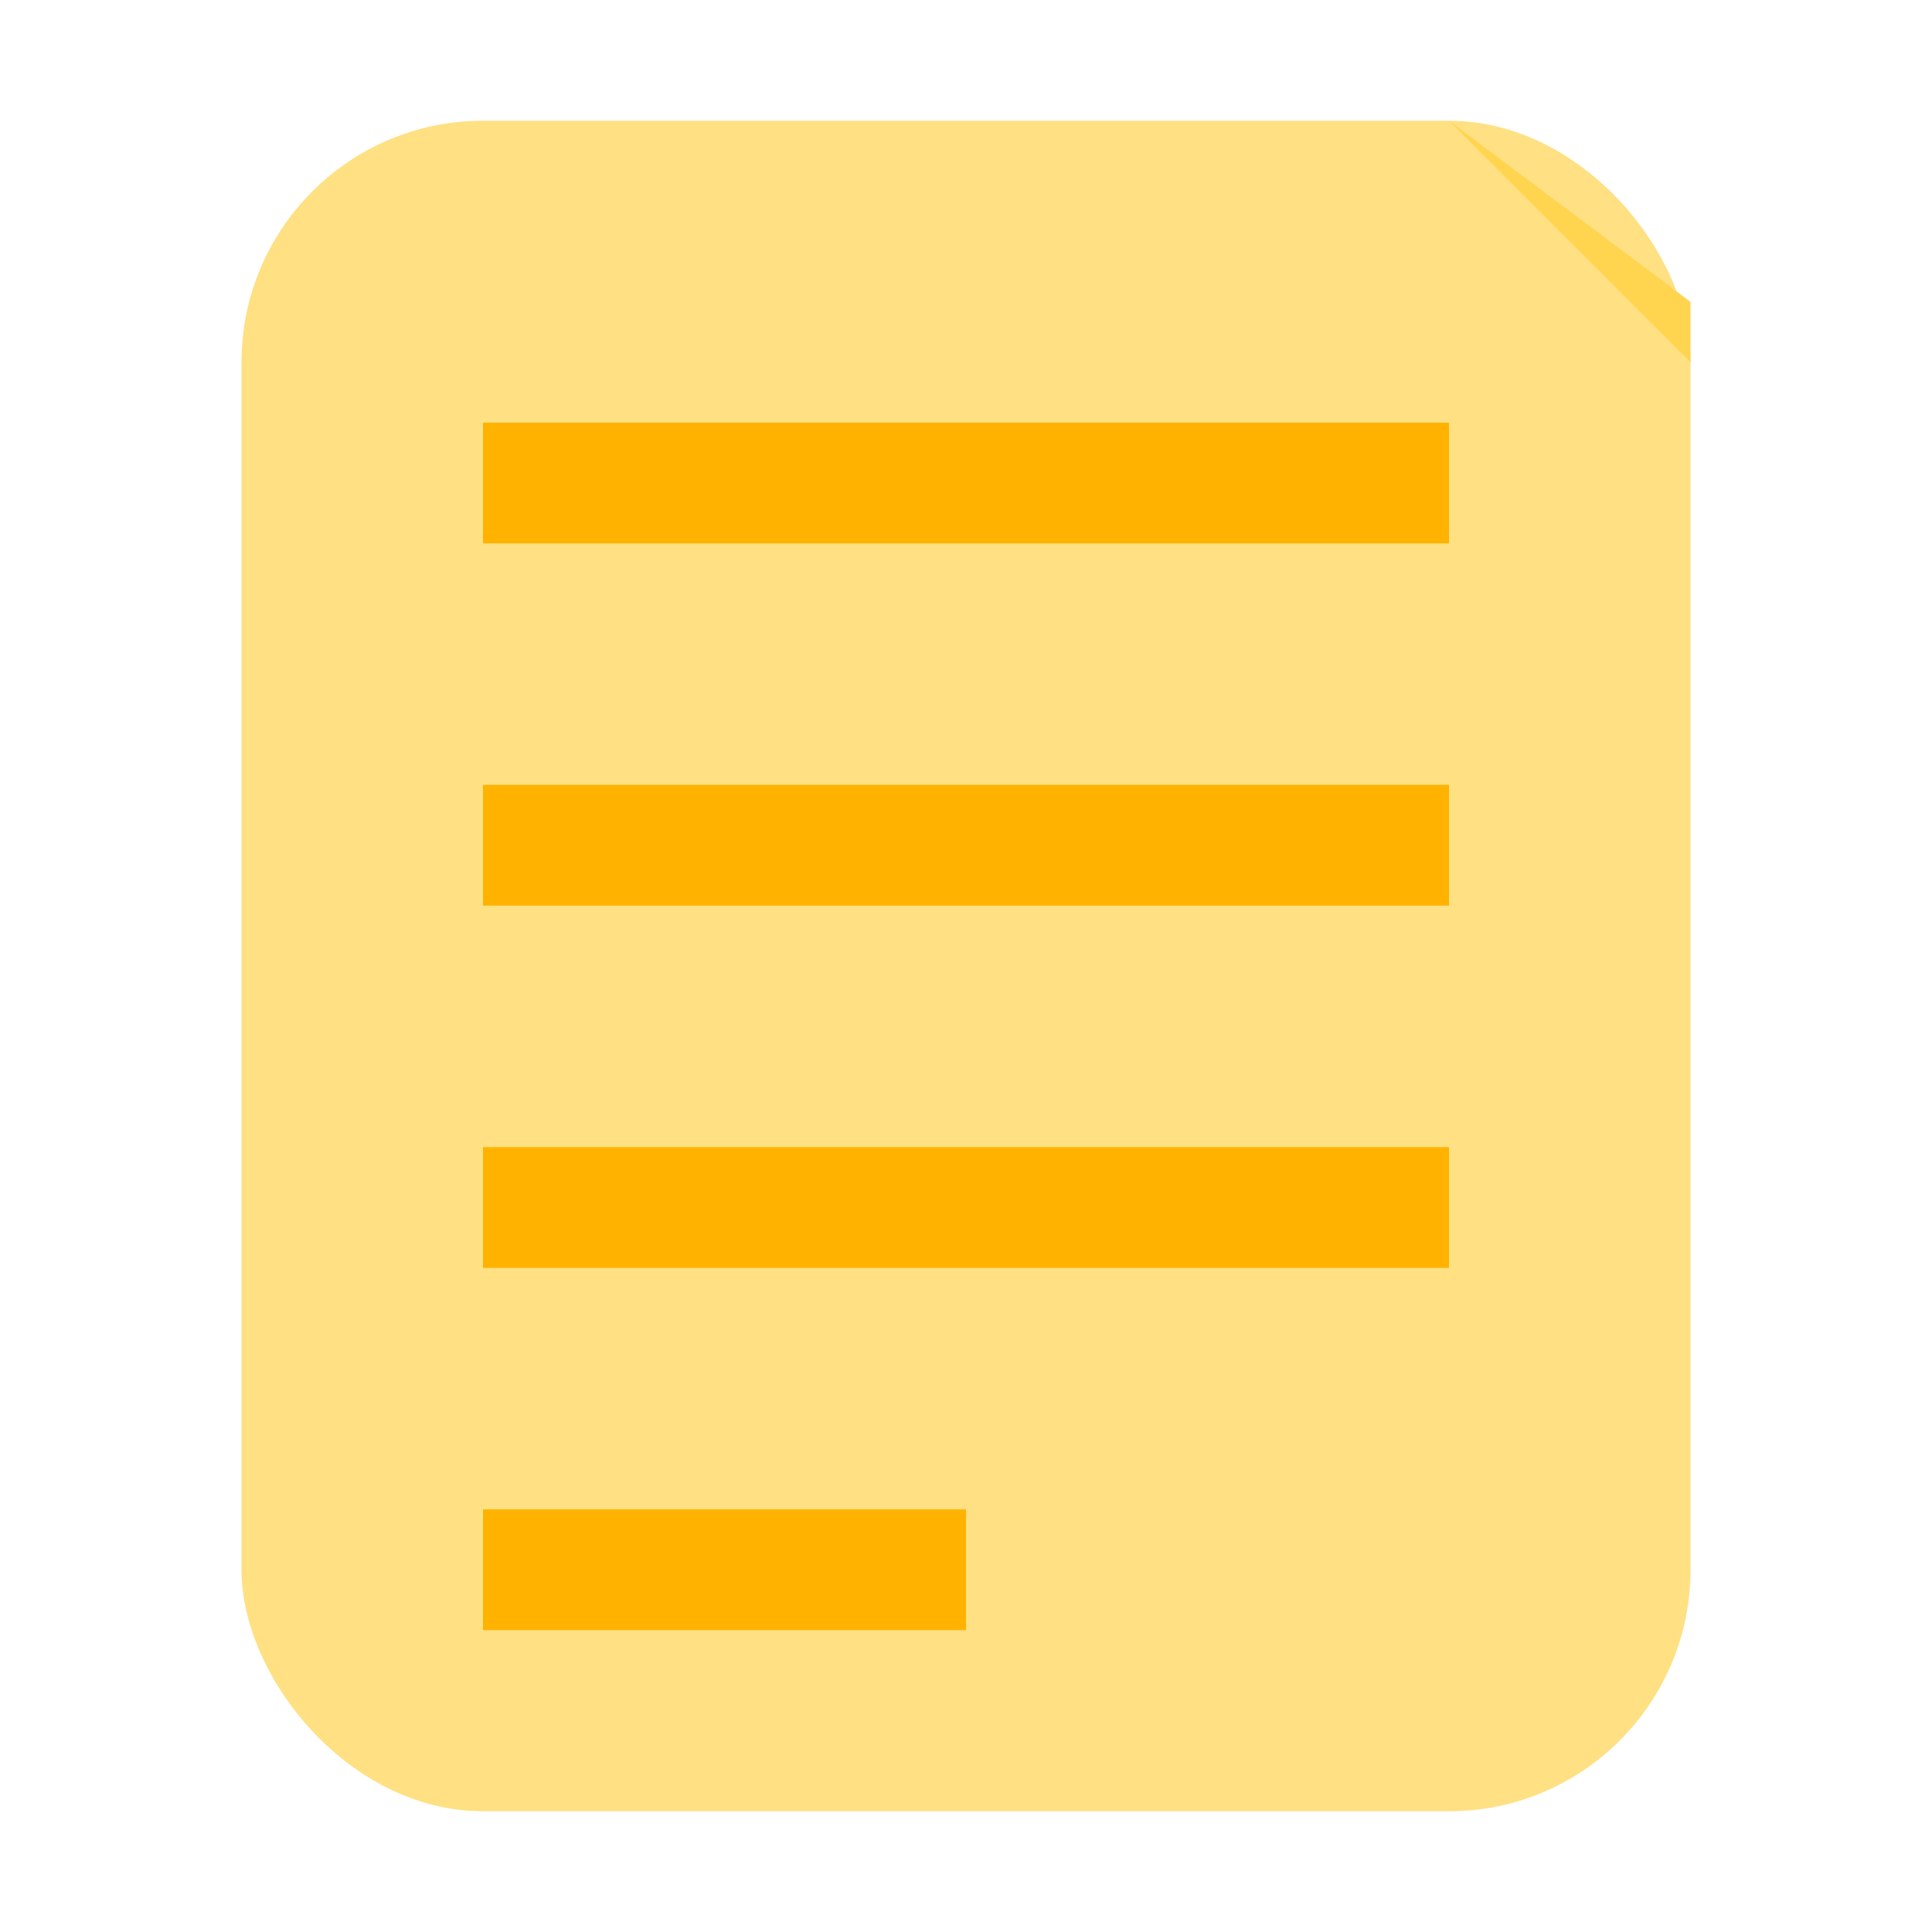 <?xml version="1.0" encoding="UTF-8"?>
<svg width="16" height="16" viewBox="0 0 16 16" xmlns="http://www.w3.org/2000/svg">
    <rect x="2" y="1" width="12" height="14" rx="2" fill="#FFE082"/>
    <g stroke="#FFB300" stroke-width="1">
        <line x1="4" y1="4" x2="12" y2="4"/>
        <line x1="4" y1="7" x2="12" y2="7"/>
        <line x1="4" y1="10" x2="12" y2="10"/>
        <line x1="4" y1="13" x2="8" y2="13"/>
    </g>
    <path d="M12 1 L14 3 L14 2.5 L12 1" fill="#FFD54F"/>
</svg> 
